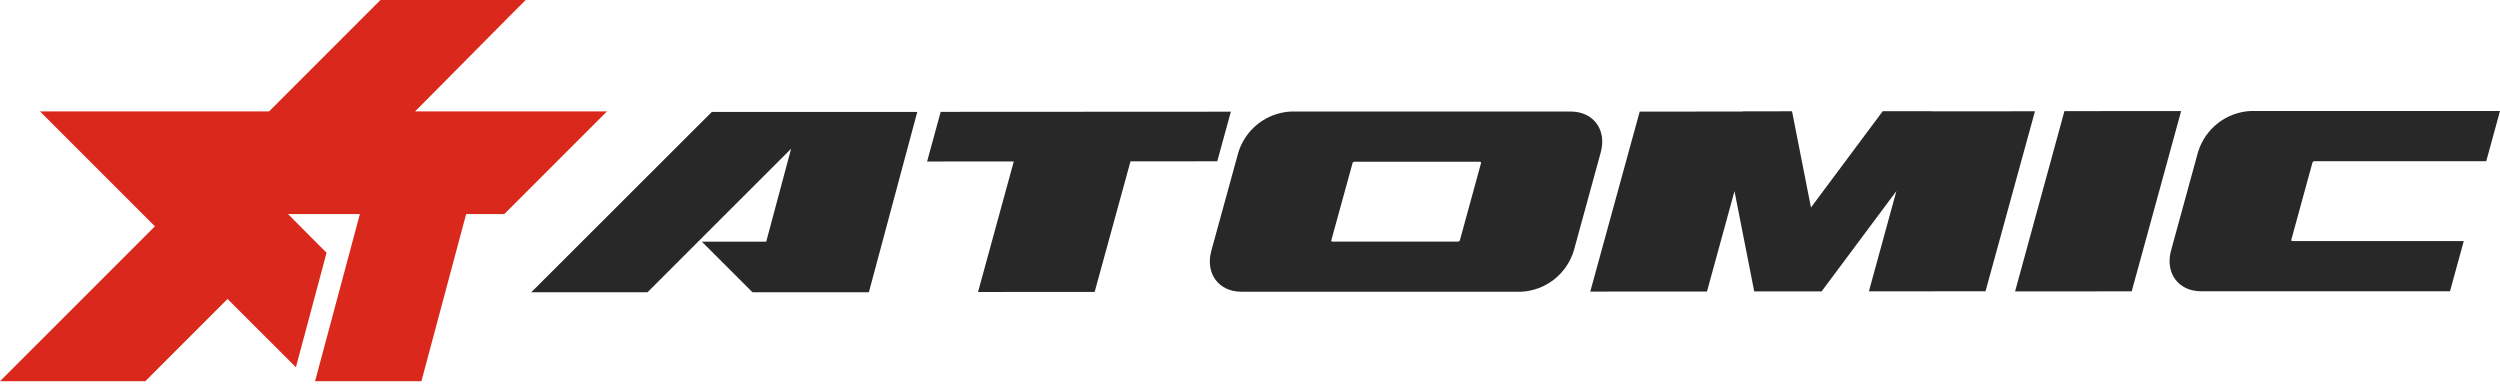 <svg width="160" height="25" viewBox="0 0 160 25" fill="none" xmlns="http://www.w3.org/2000/svg">
<path d="M100.52 7.138H82.613C81.852 7.177 81.121 7.45 80.52 7.919C79.919 8.387 79.477 9.03 79.253 9.758L77.523 16.056C77.13 17.499 77.991 18.671 79.449 18.671H97.361C98.122 18.632 98.853 18.359 99.454 17.89C100.055 17.422 100.497 16.779 100.721 16.051L102.447 9.753C102.844 8.31 101.984 7.138 100.52 7.138ZM93.433 15.377C93.424 15.401 93.408 15.422 93.388 15.437C93.367 15.452 93.343 15.461 93.317 15.462H85.269C85.258 15.463 85.248 15.461 85.238 15.456C85.229 15.452 85.22 15.445 85.214 15.437C85.207 15.428 85.203 15.418 85.201 15.408C85.2 15.398 85.2 15.387 85.204 15.377L86.562 10.442C86.567 10.417 86.581 10.394 86.602 10.378C86.621 10.361 86.647 10.352 86.672 10.352H94.721C94.731 10.351 94.742 10.353 94.751 10.358C94.761 10.362 94.769 10.369 94.776 10.377C94.782 10.386 94.786 10.396 94.788 10.406C94.79 10.416 94.789 10.427 94.786 10.437L93.433 15.377Z" fill="#282828"/>
<path d="M146.711 15.427C146.7 15.428 146.69 15.426 146.68 15.421C146.67 15.417 146.662 15.41 146.656 15.402C146.649 15.393 146.645 15.383 146.643 15.373C146.641 15.362 146.642 15.352 146.645 15.342L147.998 10.402C148.007 10.379 148.022 10.358 148.041 10.343C148.061 10.328 148.085 10.319 148.109 10.317H159.12L160 7.102H144.07C143.302 7.135 142.563 7.405 141.955 7.876C141.347 8.346 140.9 8.993 140.675 9.728L138.949 16.026C138.552 17.469 139.412 18.641 140.871 18.641H156.801L157.681 15.427H146.711Z" fill="#282828"/>
<path d="M52.991 7.163H45.557L33.998 18.707H41.437L50.632 9.517L49.038 15.467H44.918L48.162 18.707H48.167H55.597H55.607L58.705 7.163H52.991Z" fill="#282828"/>
<path d="M26.569 7.128L32.564 1.081L33.646 0H24.35L17.223 7.128H2.555L9.914 14.486L0 24.396H9.301L14.562 19.134L18.938 23.505L20.9 16.177L18.435 13.702H23.032L20.165 24.396H26.971L29.833 13.702H32.273L38.847 7.128H26.569Z" fill="#DA291C"/>
<path d="M128.965 18.651L136.429 18.646L139.593 7.107L132.124 7.112L128.965 18.651Z" fill="#282828"/>
<path d="M78.775 7.148L60.204 7.158L59.334 10.337L64.882 10.332L62.594 18.687L70.058 18.682L72.352 10.327L77.905 10.322L78.775 7.148Z" fill="#282828"/>
<path d="M123.653 7.127L123.633 7.117H120.494L115.902 13.279L114.69 7.122L111.551 7.127L111.526 7.138L104.941 7.143L101.777 18.661L109.247 18.656L111.008 12.233L112.27 18.651H116.581L121.369 12.228L119.609 18.646L127.073 18.641L130.237 7.122L123.653 7.127Z" fill="#282828"/>
</svg>
